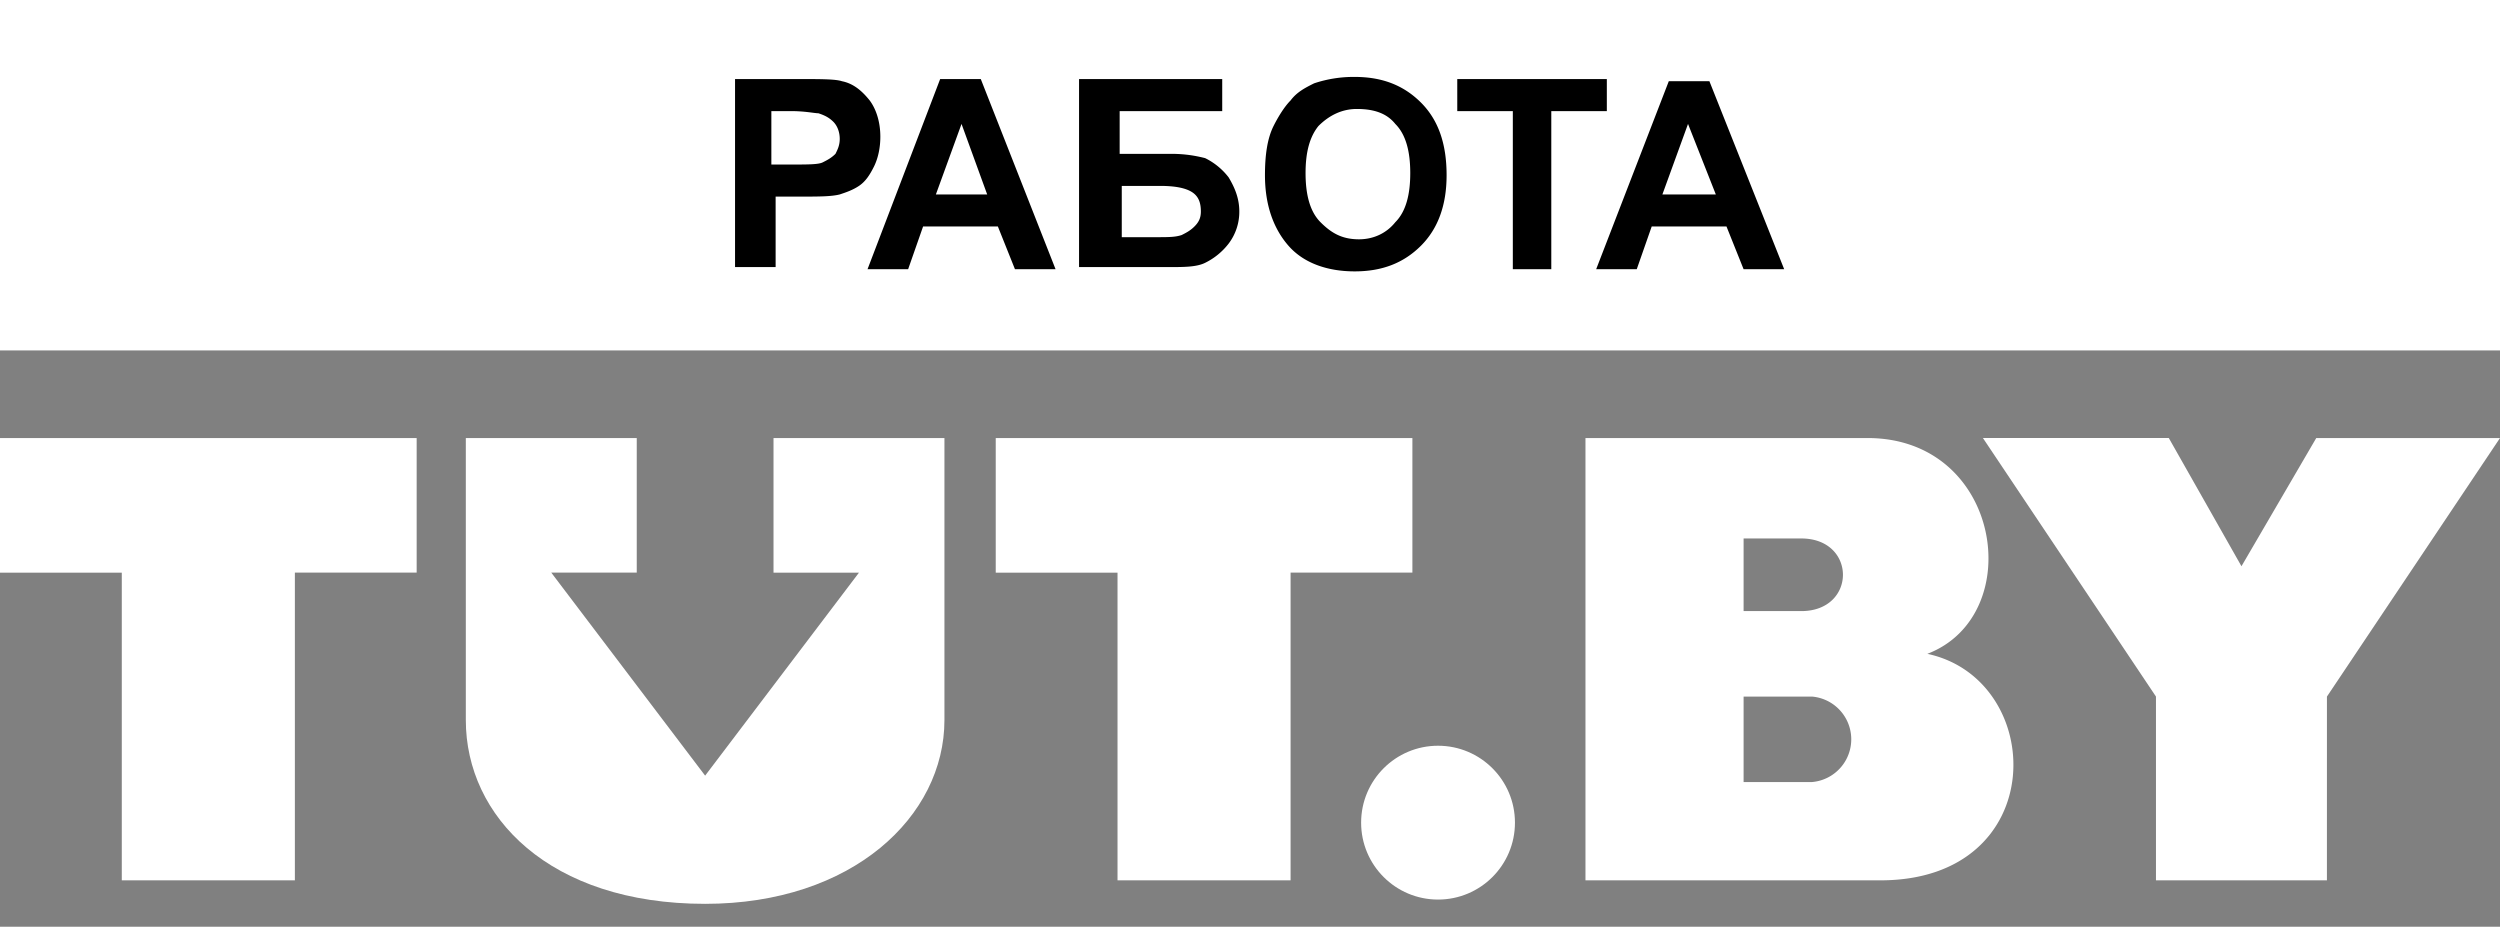<svg width="116" height="43" viewBox="0 0 116 43" xmlns="http://www.w3.org/2000/svg"><rect x="0" y="0" width="116" height="43" fill="#808080" stroke="none"/><g fill="none" fill-rule="evenodd"><path fill="#FFF" d="M0 0h116v16.26H0z"/><path d="M34.106 12.492V3.668h2.875c1.09 0 1.785 0 2.082.1.496.099.893.396 1.29.892.297.396.495.991.495 1.685 0 .496-.1.992-.298 1.388-.198.397-.396.694-.694.893-.297.198-.594.297-.892.396-.396.1-.991.1-1.785.1h-1.19v3.271h-1.883v.1zm1.685-7.336v2.478h.992c.694 0 1.19 0 1.388-.099.198-.1.397-.198.595-.397.099-.198.198-.396.198-.694 0-.297-.099-.594-.297-.793-.199-.198-.397-.297-.694-.396-.199 0-.595-.1-1.29-.1h-.892zm13.187 7.336h-1.884l-.793-1.983h-3.47l-.694 1.983h-1.884l3.37-8.824h1.885l3.47 8.824zm-3.173-3.47l-1.19-3.272-1.19 3.272h2.38zm4.363-5.354h6.543v1.488h-4.759v1.982h2.38c.694 0 1.19.1 1.586.199a3.1 3.1 0 0 1 1.09.892c.298.496.496.992.496 1.586a2.44 2.44 0 0 1-.495 1.488 3.1 3.1 0 0 1-1.091.892c-.397.198-.992.198-1.686.198h-4.164V3.668h.1zm1.784 7.337h1.686c.594 0 .892 0 1.19-.099.198-.1.396-.198.594-.397.199-.198.298-.396.298-.694 0-.396-.1-.694-.397-.892-.297-.198-.793-.297-1.487-.297H52.05v2.38h-.099zm6.742-2.875c0-.892.1-1.686.397-2.28.198-.397.495-.893.793-1.19.297-.397.694-.595 1.09-.793a5.772 5.772 0 0 1 1.884-.298c1.289 0 2.28.397 3.074 1.19.793.793 1.19 1.884 1.19 3.37 0 1.389-.397 2.48-1.19 3.273-.794.793-1.785 1.19-3.074 1.19s-2.38-.397-3.073-1.19c-.694-.793-1.091-1.884-1.091-3.272zm1.884-.1c0 .992.198 1.785.694 2.281.496.496.991.793 1.784.793.694 0 1.29-.297 1.686-.793.496-.496.694-1.289.694-2.28 0-.992-.198-1.785-.694-2.28-.397-.496-.992-.695-1.785-.695-.694 0-1.289.298-1.784.794-.397.495-.595 1.19-.595 2.18zm9.617 4.462V5.156h-2.578V3.668h6.94v1.488H71.98v7.336h-1.784zm12.591 0h-1.883l-.794-1.983h-3.47l-.694 1.983h-1.883l3.37-8.724h1.884l3.47 8.724zm-3.172-3.47l-1.29-3.272-1.189 3.272h2.479z" fill="#000" fill-rule="nonzero"/><path d="M19.333 26.57v-6.245H0v6.246h5.651v14.277h8.031V26.57h5.651zm46.202 0v-6.245H46.202v6.246h5.651v14.277h8.03V26.57h5.652zm-21.614-6.245h-8.03v6.246h3.965l-7.138 9.419-7.139-9.42h3.966v-6.245h-7.931v13.087c0 4.462 3.866 8.526 11.104 8.526 6.841 0 11.104-4.064 11.104-8.526V20.325h.1z" fill="#FFF"/><path d="M73.566 20.325h13.087c6.246 0 7.436 8.229 2.776 10.013 5.552 1.19 5.75 10.51-2.181 10.51H73.566V20.325zm7.337 8.03h2.676c2.578 0 2.578-3.37 0-3.37h-2.676v3.37zm0 7.932h3.172a1.99 1.99 0 0 0 0-3.966h-3.172v3.966z" fill="#FFF" fill-rule="nonzero"/><path fill="#FFF" d="M107.97 32.321L116 20.325h-8.526l-3.47 5.949-3.372-5.95h-8.625l8.03 11.997v8.527h7.932z"/><circle fill="#FFF" cx="66.725" cy="38.171" r="3.569"/></g></svg>